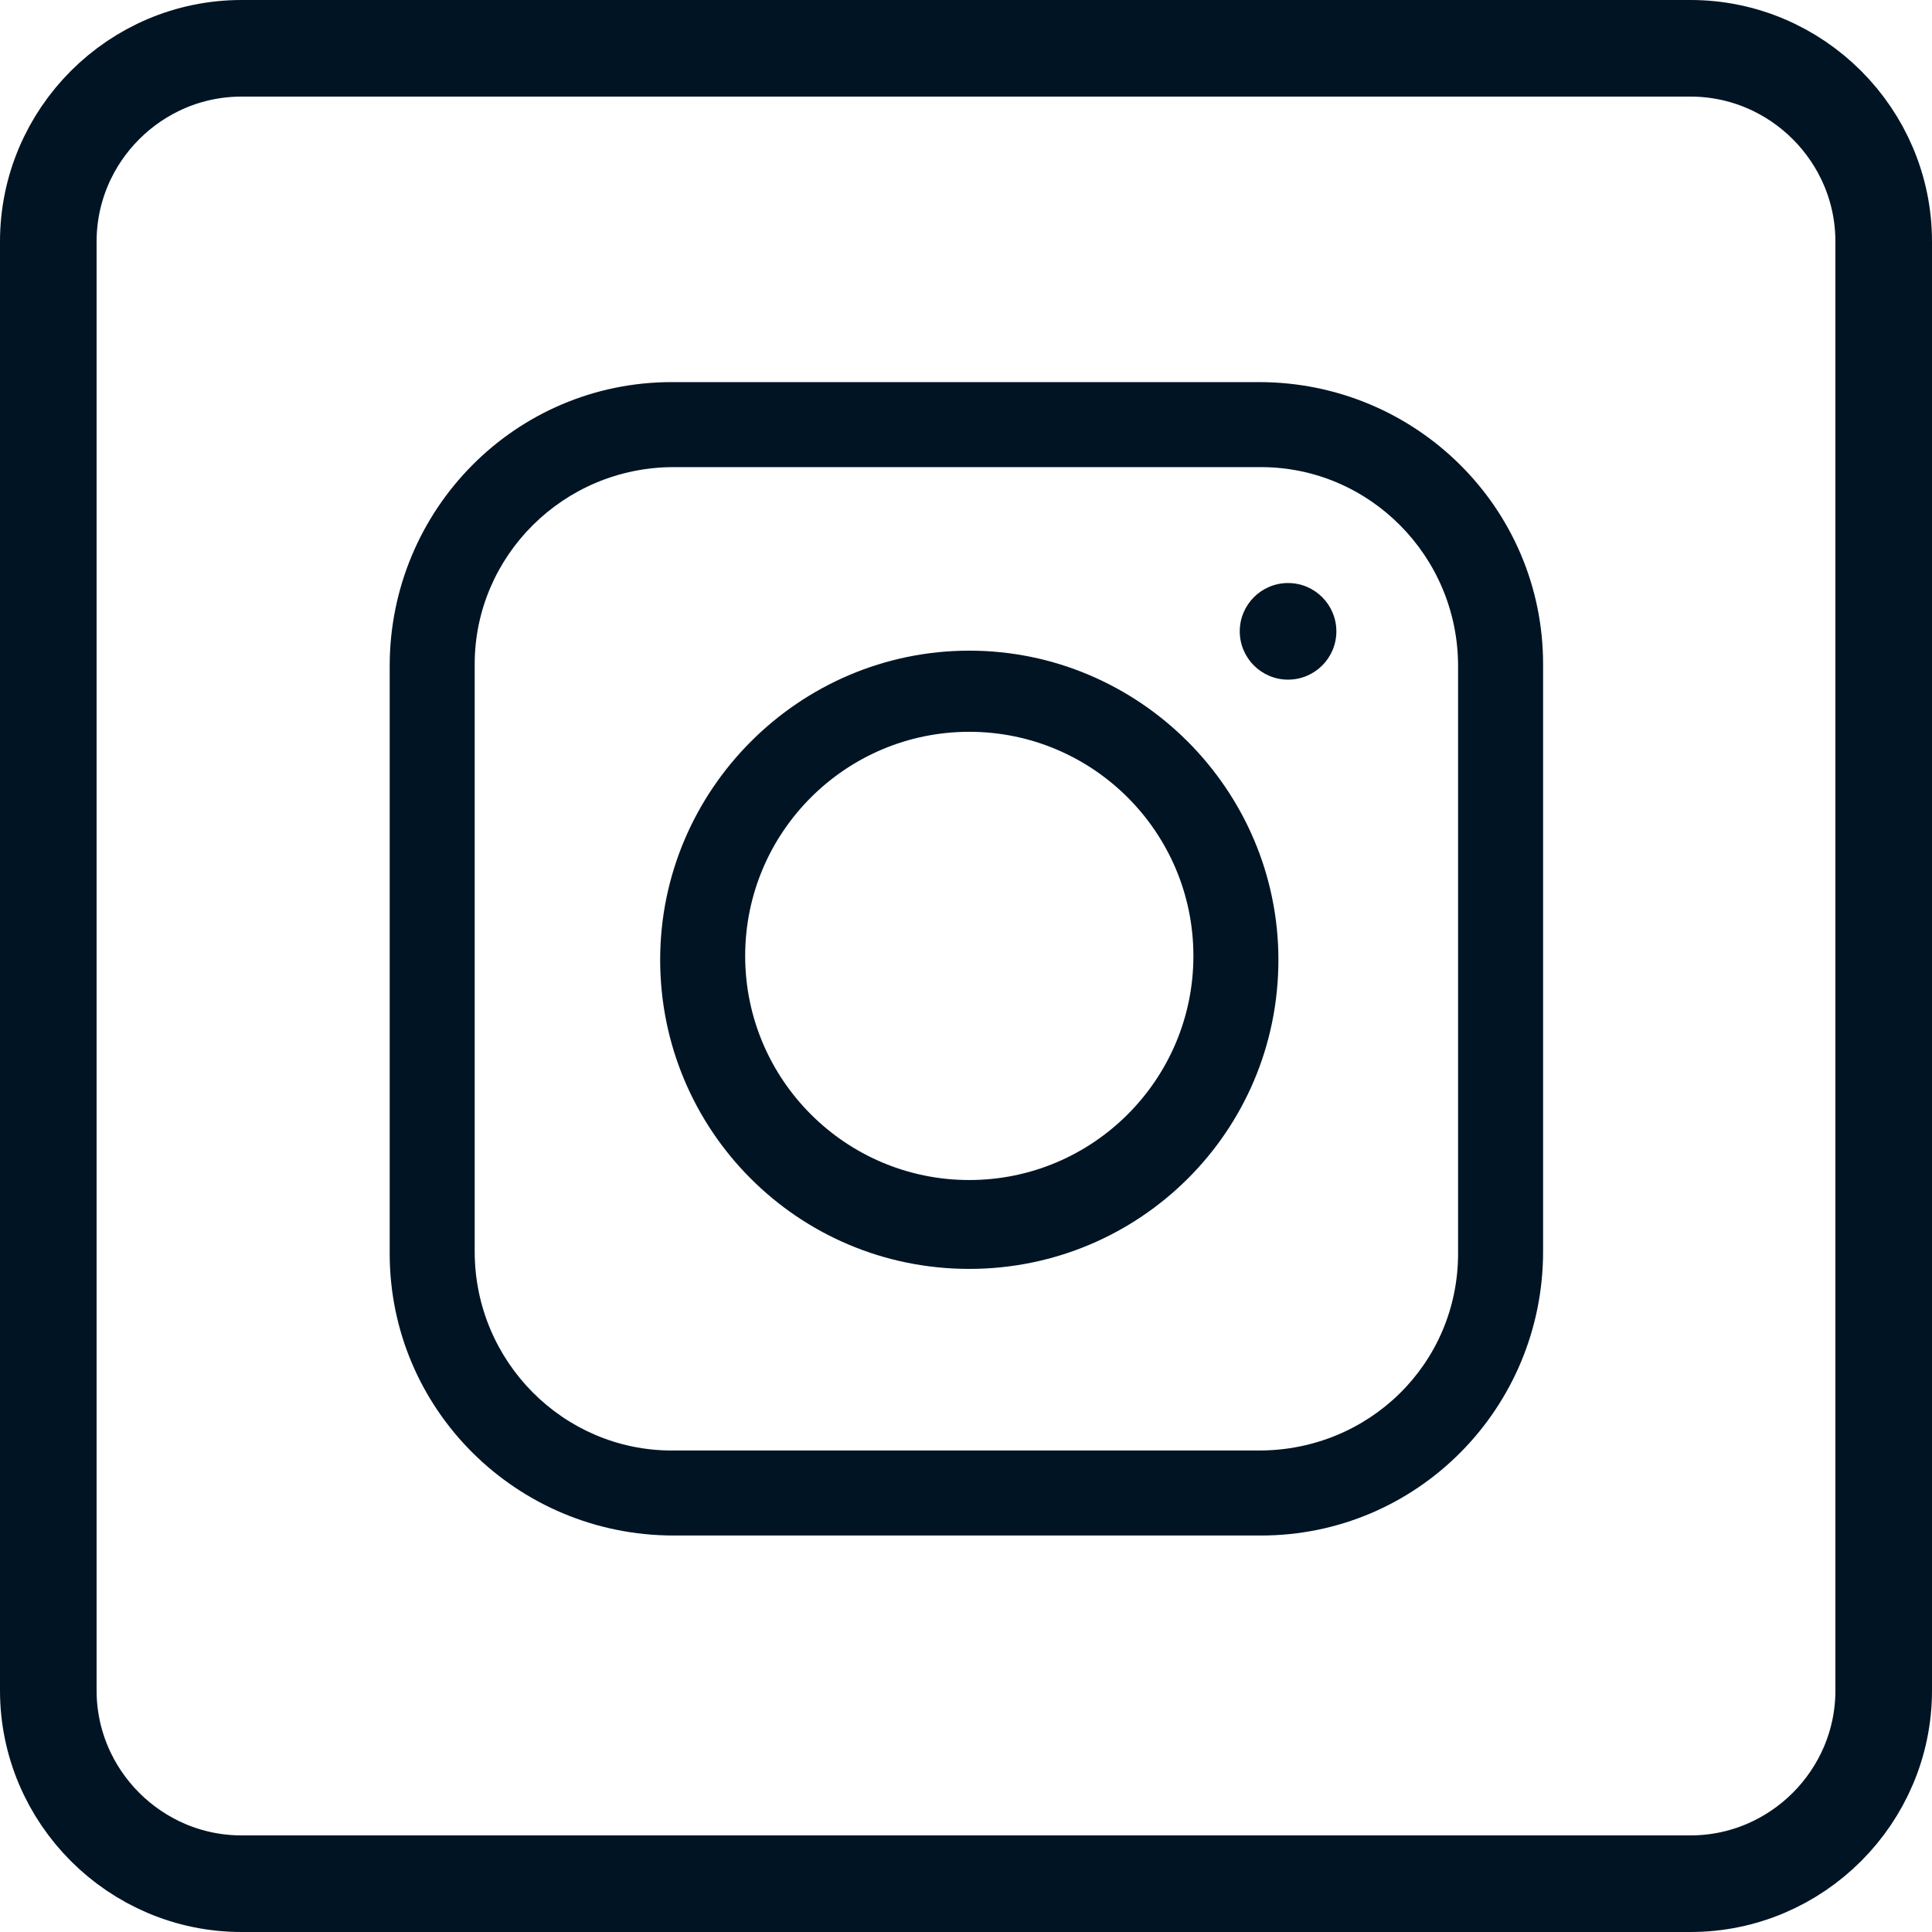 <?xml version="1.0" encoding="utf-8"?>
<!-- Generator: Adobe Illustrator 24.1.0, SVG Export Plug-In . SVG Version: 6.00 Build 0)  -->
<svg version="1.1" id="Ebene_1" xmlns="http://www.w3.org/2000/svg" xmlns:xlink="http://www.w3.org/1999/xlink" x="0px" y="0px"
	 viewBox="0 0 100 100" style="enable-background:new 0 0 100 100;" xml:space="preserve">
<style type="text/css">
	.st0{fill:none;}
	.st1{fill:none;stroke:#001424;stroke-width:5;}
	.st2{fill:#001424;}
</style>
<g id="Gruppe_4869" transform="translate(-0.107)">
	<g id="Rechteck_605" transform="translate(0.107)">
		<path class="st0" d="M12.5,0h75C94.4,0,100,5.6,100,12.5v75c0,6.9-5.6,12.5-12.5,12.5h-75C5.6,100,0,94.4,0,87.5v-75
			C0,5.6,5.6,0,12.5,0z"/>
		<path class="st1" d="M12.5,2.5h75c5.5,0,10,4.5,10,10v75c0,5.5-4.5,10-10,10h-75c-5.5,0-10-4.5-10-10v-75C2.5,7,7,2.5,12.5,2.5z"
			/>
	</g>
	<g id="Gruppe_4325" transform="translate(8.177 7.878)">
		<path id="Pfad_407" class="st2" d="M57.1,71.6H26.8c-8.1,0-14.7-6.5-14.7-14.6c0,0,0-0.1,0-0.1V26.6c0-8.1,6.5-14.7,14.6-14.7
			c0,0,0.1,0,0.1,0h30.3c8.1,0,14.7,6.5,14.7,14.6c0,0,0,0.1,0,0.1v30.3c0,8.1-6.5,14.7-14.6,14.7C57.2,71.6,57.1,71.6,57.1,71.6z
			 M26.8,16.3c-5.7,0-10.3,4.6-10.3,10.2c0,0,0,0.1,0,0.1v30.3c0,5.7,4.6,10.3,10.2,10.3c0,0,0.1,0,0.1,0h30.3
			c5.7,0,10.3-4.5,10.3-10.2c0,0,0-0.1,0-0.1V26.6c0-5.7-4.6-10.3-10.2-10.3c0,0-0.1,0-0.1,0H26.8z"/>
		<path id="Pfad_408" class="st2" d="M42.1,57.8c-8.9,0-16-7.2-16-16s7.2-16,16-16s16,7.2,16,16C58.1,50.7,50.9,57.8,42.1,57.8z
			 M42.1,30c-6.4,0-11.6,5.2-11.6,11.6s5.2,11.6,11.6,11.6s11.6-5.2,11.6-11.6l0,0C53.7,35.2,48.5,30,42.1,30L42.1,30z"/>
		<ellipse id="Ellipse_18" class="st2" cx="58.6" cy="24.8" rx="2.5" ry="2.5"/>
	</g>
</g>
</svg>

